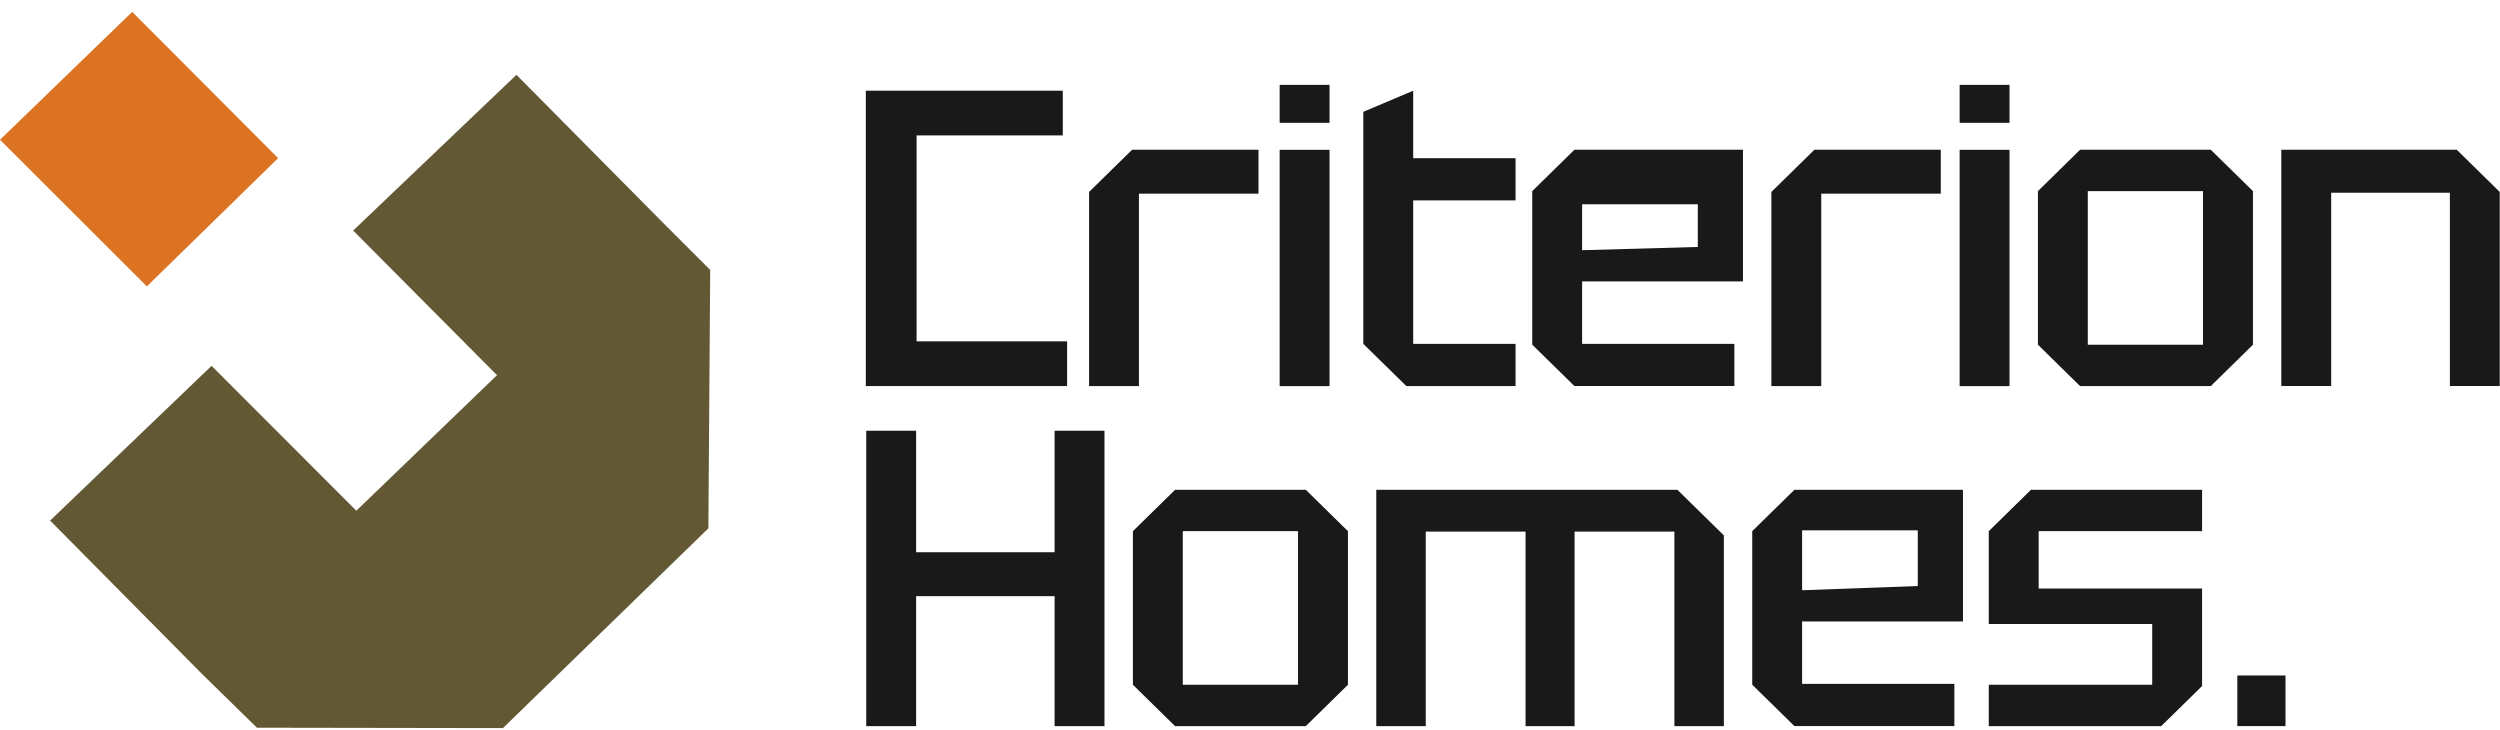 <svg width="178" height="52" viewBox="0 0 178 52" fill="none" xmlns="http://www.w3.org/2000/svg">
<path d="M61.647 24.663V6.458H75.671V9.641H65.261V24.303H75.977V27.487H61.647V24.663Z" fill="#191919"/>
<path d="M77.542 27.485V13.667L80.603 10.663H89.604V13.788H81.093V27.489H77.542V27.485Z" fill="#191919"/>
<path d="M91.111 8.745V6.042H94.662V8.745H91.111ZM91.111 27.492V10.667H94.662V27.492H91.111Z" fill="#191919"/>
<path d="M97.068 7.962L100.619 6.458V11.266H107.908V14.269H100.619V24.483H107.908V27.487H100.13L97.068 24.483V7.962Z" fill="#191919"/>
<path d="M109.096 24.544V13.608L112.097 10.663H124.1V20.037H112.647V24.482H123.487V27.485H112.097L109.096 24.541V24.544ZM112.647 17.814L120.883 17.583V14.545H112.647V17.811V17.814Z" fill="#191919"/>
<path d="M126.122 27.485V13.667L129.183 10.663H138.184V13.788H129.673V27.489H126.122V27.485Z" fill="#191919"/>
<path d="M139.526 8.745V6.042H143.077V8.745H139.526ZM139.526 27.492V10.667H143.077V27.492H139.526Z" fill="#191919"/>
<path d="M145.1 24.544V13.608L148.101 10.663H157.408L160.41 13.608V24.544L157.408 27.489H148.101L145.1 24.544ZM148.651 24.544H156.855V13.608H148.651V24.544Z" fill="#191919"/>
<path d="M162.429 27.485V10.663H174.921L177.982 13.667V27.485H174.431V13.725H165.98V27.485H162.429Z" fill="#191919"/>
<path d="M61.677 51.7V30.668H65.228V39.319H75.088V30.668H78.639V51.7H75.088V42.447H65.228V51.7H61.677Z" fill="#191919"/>
<path d="M80.663 48.755V37.819L83.665 34.874H92.972L95.973 37.819V48.755L92.972 51.7H83.665L80.663 48.755ZM84.214 48.755H92.419V37.819H84.214V48.755Z" fill="#191919"/>
<path d="M97.995 34.874H119.431L122.739 38.12V51.7H119.216V37.85H112.111V51.7H108.62V37.85H101.514V51.7H97.991V34.874H97.995Z" fill="#191919"/>
<path d="M124.759 48.755V37.819L127.76 34.874H139.763V44.248H128.31V48.693H139.15V51.696H127.76L124.759 48.751V48.755ZM128.31 42.025L136.546 41.725V37.76H128.31V42.025Z" fill="#191919"/>
<path d="M141.601 51.7V48.755H153.237V44.428H141.601V37.819L144.603 34.874H156.788V37.819H145.152V41.904H156.788V48.845L153.878 51.7H141.598H141.601Z" fill="#191919"/>
<path d="M159.297 51.699V48.094H162.728V51.699H159.297Z" fill="#191919"/>
<path d="M50.567 19.216C50.514 26.398 50.486 30.442 50.436 37.618L35.809 51.841C28.979 51.827 25.128 51.823 18.294 51.813L14.377 47.98L3.568 37.065L14.369 26.713L15.063 26.046L25.371 36.363L35.387 26.713L25.146 16.416L25.597 15.984L36.771 5.328L47.47 16.126L50.567 19.219V19.216Z" fill="#625834"/>
<path d="M19.802 11.261L10.456 20.39L0 9.951L9.413 0.844L19.802 11.261Z" fill="#DC7322"/>
</svg>
